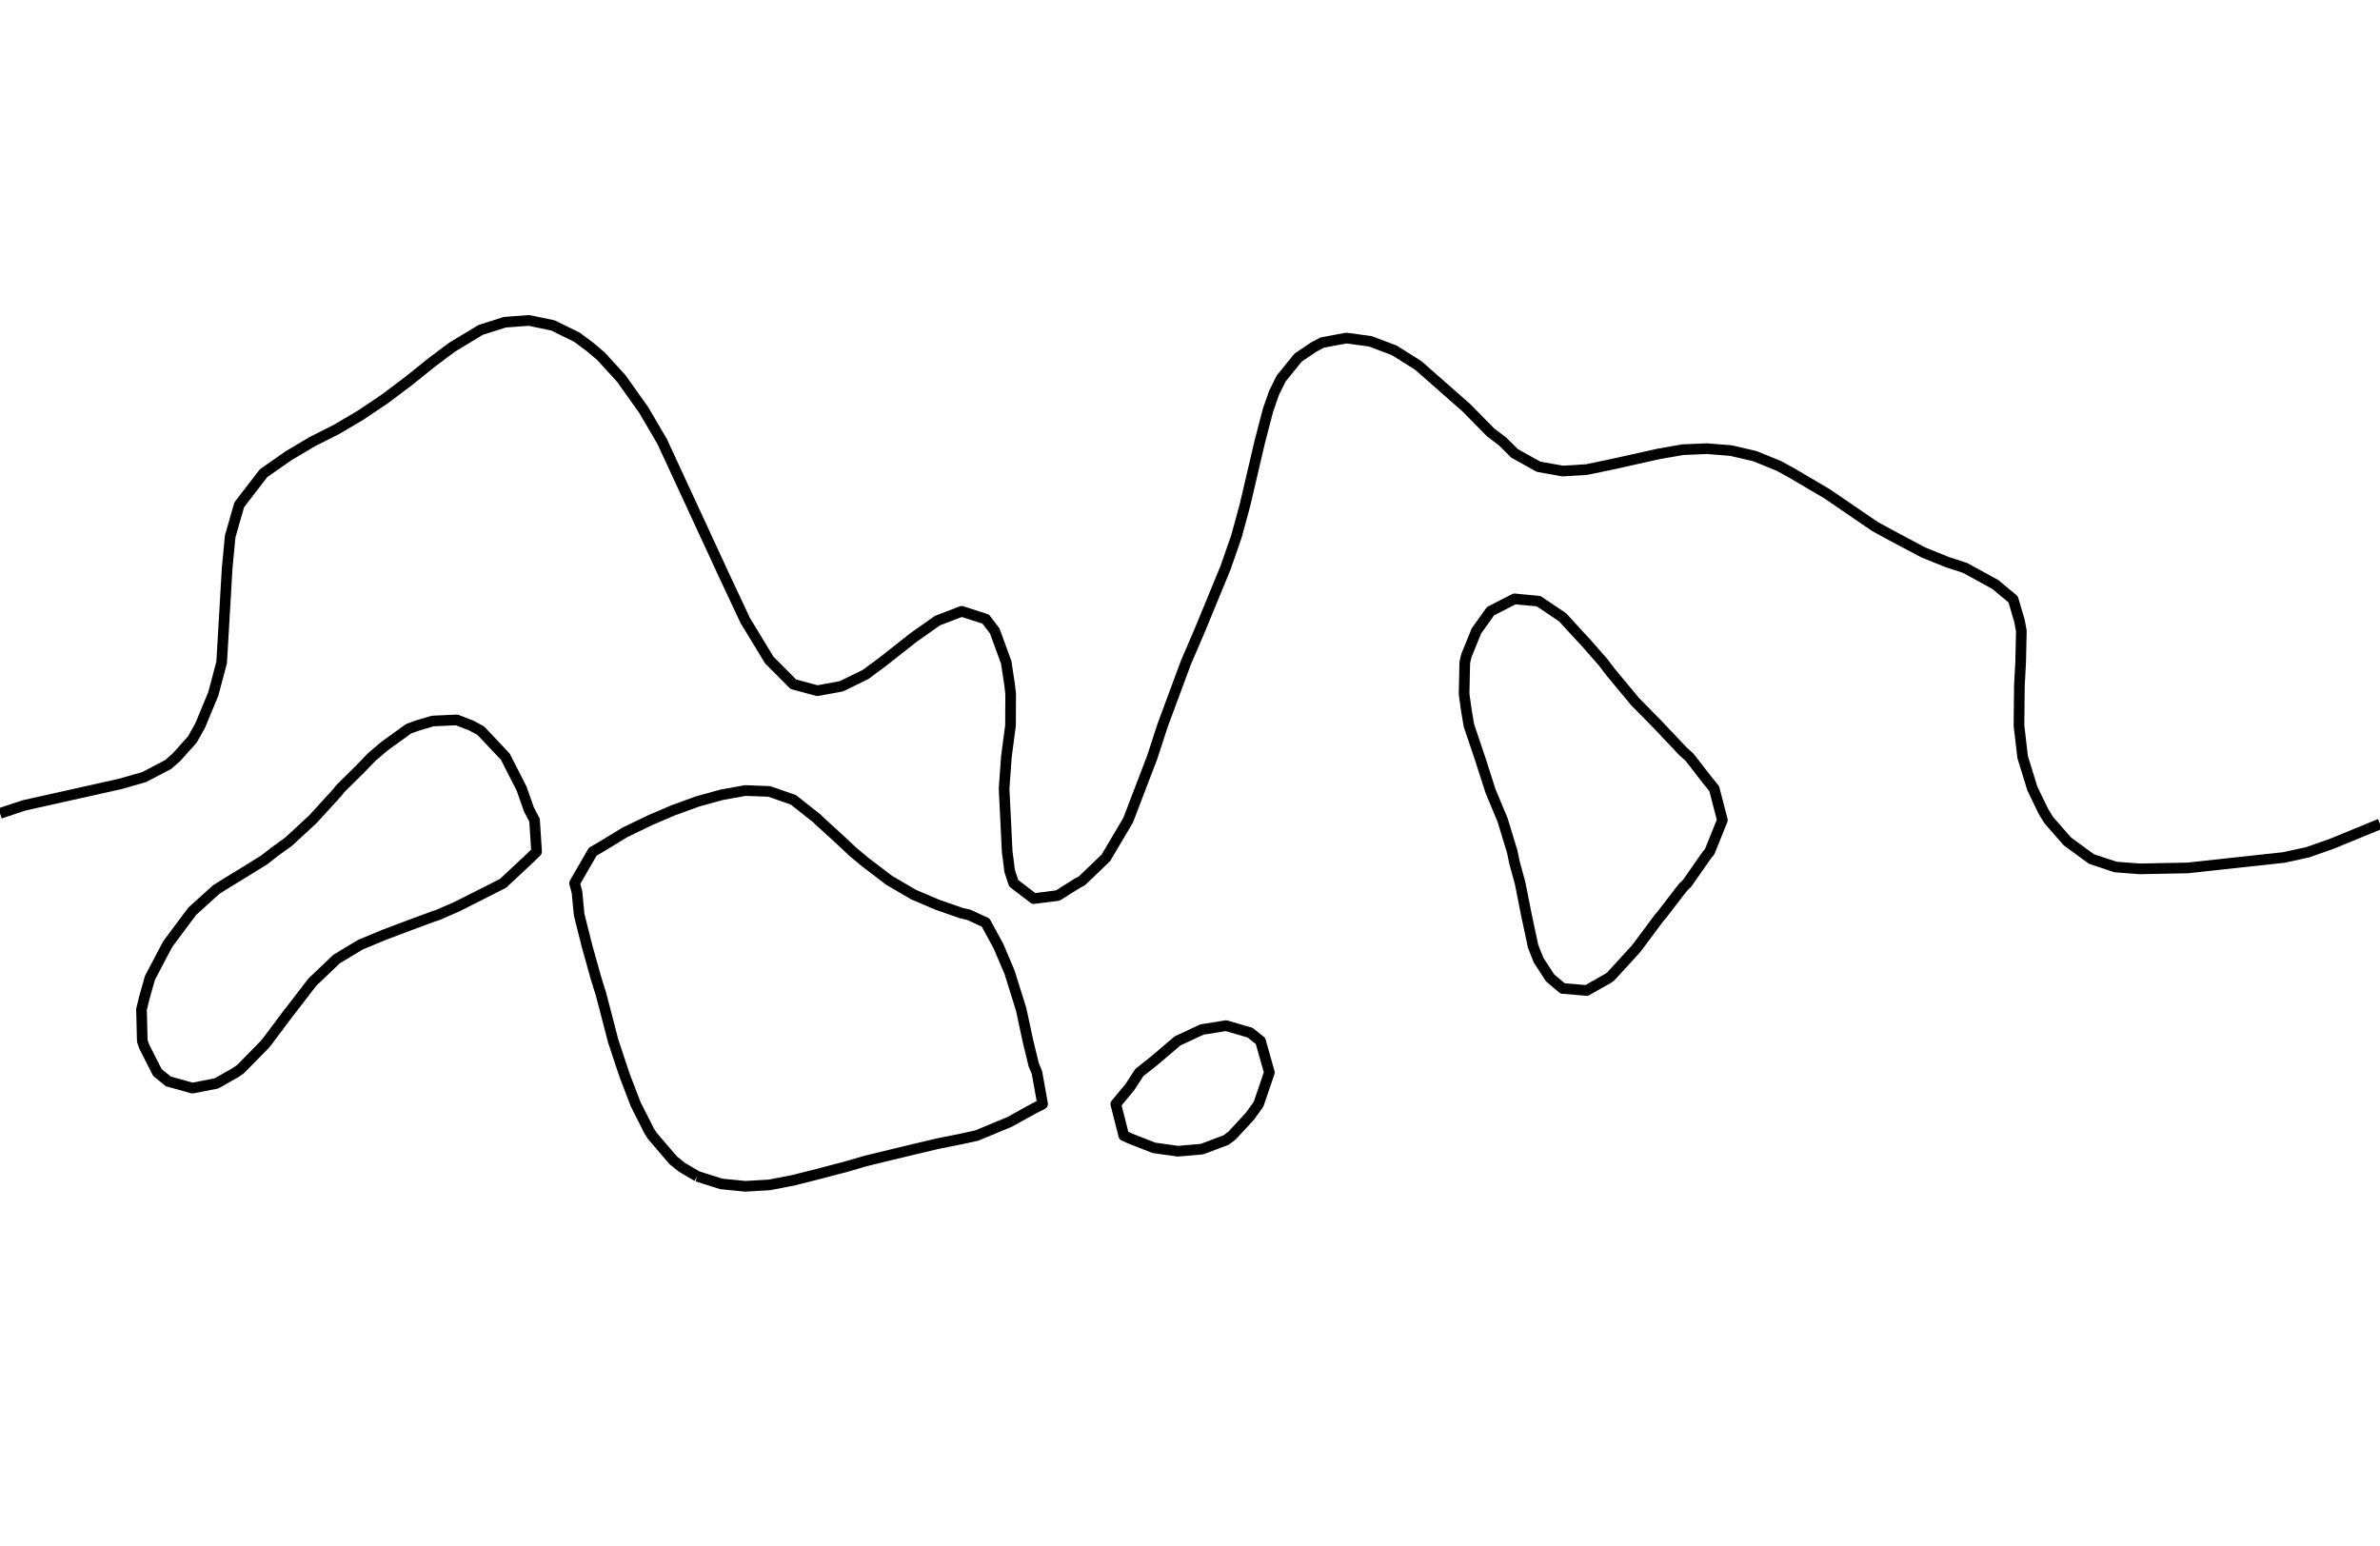 <?xml version="1.0" encoding="utf-8" standalone="no"?>
<!DOCTYPE svg PUBLIC "-//W3C//DTD SVG 1.1//EN"
  "http://www.w3.org/Graphics/SVG/1.1/DTD/svg11.dtd">
<svg xmlns:xlink="http://www.w3.org/1999/xlink" width="334.8pt" height="217.44pt" viewBox="0 0 334.8 217.44" xmlns="http://www.w3.org/2000/svg" version="1.1">
 <defs>
  <style type="text/css">*{stroke-linejoin: round; stroke-linecap: butt}</style>
 </defs>
 <g id="figure_1">
  <g id="patch_1">
   <path d="M 0 217.44 
L 334.8 217.44 
L 334.8 0 
L 0 0 
L 0 217.44 
z
" style="fill: none"/>
  </g>
  <g id="axes_1">
   <g id="PathCollection_1"/>
   <g id="PathCollection_2">
    <path d="M 334.8 115.916 
L 328.036 118.693 
L 324.655 119.886 
L 321.273 120.626 
L 307.745 122.098 
L 300.982 122.228 
L 297.6 121.967 
L 294.218 120.845 
L 290.836 118.377 
L 288.206 115.376 
L 287.455 114.146 
L 285.899 110.939 
L 284.529 106.501 
L 284.015 102.064 
L 284.073 96.435 
L 284.249 93.189 
L 284.348 88.751 
L 284.073 87.291 
L 283.193 84.313 
L 280.691 82.227 
L 276.398 79.876 
L 273.927 79.079 
L 270.545 77.707 
L 266.27 75.438 
L 263.782 74.085 
L 257.018 69.466 
L 252.093 66.563 
L 250.255 65.55 
L 246.873 64.172 
L 243.491 63.385 
L 240.109 63.116 
L 236.727 63.258 
L 233.345 63.851 
L 226.582 65.355 
L 223.2 66.057 
L 219.818 66.266 
L 216.436 65.66 
L 213.055 63.78 
L 211.398 62.126 
L 209.673 60.817 
L 206.291 57.375 
L 199.527 51.421 
L 196.145 49.29 
L 192.764 48.012 
L 189.382 47.559 
L 186 48.191 
L 184.822 48.813 
L 182.618 50.301 
L 180.221 53.251 
L 179.236 55.243 
L 178.377 57.688 
L 177.222 62.126 
L 175.146 71.001 
L 173.94 75.438 
L 172.397 79.876 
L 168.74 88.751 
L 166.828 93.189 
L 163.539 102.064 
L 162.096 106.501 
L 158.702 115.376 
L 155.564 120.682 
L 152.182 123.919 
L 151.547 124.251 
L 148.8 125.982 
L 145.418 126.411 
L 142.598 124.251 
L 142.036 122.549 
L 141.685 119.814 
L 141.248 110.939 
L 141.567 106.501 
L 142.15 102.064 
L 142.174 97.626 
L 142.036 96.413 
L 141.55 93.189 
L 139.93 88.751 
L 138.655 87.088 
L 135.273 86.002 
L 131.891 87.297 
L 128.509 89.676 
L 124.056 93.189 
L 121.745 94.887 
L 118.364 96.546 
L 114.982 97.165 
L 111.6 96.254 
L 108.218 92.855 
L 104.836 87.289 
L 101.455 80.083 
L 101.367 79.876 
L 93.155 62.126 
L 90.558 57.688 
L 87.404 53.251 
L 84.545 50.119 
L 83.004 48.813 
L 81.164 47.441 
L 77.782 45.777 
L 74.4 45.077 
L 71.018 45.33 
L 67.636 46.403 
L 63.638 48.813 
L 60.873 50.874 
L 57.491 53.59 
L 54.109 56.133 
L 50.727 58.405 
L 47.345 60.402 
L 43.937 62.126 
L 40.582 64.117 
L 37.082 66.563 
L 33.659 71.001 
L 32.384 75.438 
L 31.959 79.876 
L 31.181 93.189 
L 30.001 97.626 
L 28.16 102.064 
L 27.055 104.032 
L 24.847 106.501 
L 23.673 107.539 
L 20.291 109.315 
L 16.909 110.279 
L 3.382 113.299 
L 0 114.426 
L 0 114.426 
" clip-path="url(#p84c9bb8332)" style="fill: none; stroke: #000000; stroke-width: 1.5"/>
    <path d="M 98.073 165.474 
L 95.9 164.189 
L 94.691 163.21 
L 91.73 159.752 
L 91.309 159.075 
L 89.41 155.314 
L 87.927 151.441 
L 87.728 150.877 
L 86.256 146.439 
L 85.105 142.002 
L 84.545 139.869 
L 83.831 137.564 
L 82.589 133.127 
L 81.472 128.689 
L 81.164 125.488 
L 80.828 124.251 
L 81.164 123.651 
L 83.38 119.814 
L 84.545 119.14 
L 87.927 117.081 
L 91.309 115.453 
L 91.463 115.376 
L 94.691 113.996 
L 98.073 112.762 
L 101.455 111.821 
L 104.836 111.209 
L 108.218 111.336 
L 111.6 112.513 
L 114.982 115.185 
L 115.151 115.376 
L 118.364 118.31 
L 119.957 119.814 
L 121.745 121.3 
L 125.127 123.877 
L 125.789 124.251 
L 128.509 125.847 
L 131.891 127.287 
L 135.273 128.464 
L 136.276 128.689 
L 138.655 129.786 
L 140.468 133.127 
L 142.036 136.82 
L 142.263 137.564 
L 143.65 142.002 
L 144.601 146.439 
L 145.418 149.799 
L 145.872 150.877 
L 146.663 155.314 
L 145.418 155.946 
L 142.036 157.818 
L 138.655 159.226 
L 137.377 159.752 
L 135.273 160.211 
L 131.891 160.89 
L 128.509 161.689 
L 125.127 162.504 
L 121.745 163.329 
L 118.8 164.189 
L 118.364 164.293 
L 114.982 165.183 
L 111.6 166.038 
L 108.218 166.69 
L 104.836 166.884 
L 101.455 166.549 
L 98.073 165.474 
" clip-path="url(#p84c9bb8332)" style="fill: none; stroke: #000000; stroke-width: 1.5"/>
    <path d="M 158.945 160.146 
L 158.084 159.752 
L 156.962 155.314 
L 158.945 152.925 
L 160.277 150.877 
L 162.327 149.259 
L 165.64 146.439 
L 165.709 146.401 
L 169.091 144.828 
L 172.473 144.287 
L 175.855 145.274 
L 177.315 146.439 
L 178.566 150.877 
L 177.052 155.314 
L 175.855 156.994 
L 173.315 159.752 
L 172.473 160.38 
L 169.091 161.653 
L 165.709 161.949 
L 162.327 161.475 
L 158.945 160.146 
z
" clip-path="url(#p84c9bb8332)" style="fill: none; stroke: #000000; stroke-width: 1.5"/>
    <path d="M 23.673 152.125 
L 22.144 150.877 
L 20.291 147.231 
L 20.016 146.439 
L 19.904 142.002 
L 20.291 140.403 
L 21.094 137.564 
L 23.425 133.127 
L 23.673 132.706 
L 26.67 128.689 
L 27.055 128.178 
L 30.436 125.127 
L 31.83 124.251 
L 33.818 123.04 
L 37.2 120.948 
L 38.641 119.814 
L 40.582 118.42 
L 43.873 115.376 
L 43.964 115.297 
L 47.345 111.604 
L 47.879 110.939 
L 50.727 108.123 
L 52.286 106.501 
L 54.109 104.949 
L 57.491 102.511 
L 58.727 102.064 
L 60.873 101.43 
L 64.255 101.276 
L 66.288 102.064 
L 67.636 102.791 
L 71.018 106.376 
L 71.113 106.501 
L 73.375 110.939 
L 74.4 113.86 
L 75.196 115.376 
L 75.481 119.814 
L 74.4 120.867 
L 71.018 124.026 
L 70.788 124.251 
L 67.636 125.852 
L 64.255 127.553 
L 61.658 128.689 
L 60.873 128.952 
L 57.491 130.204 
L 54.109 131.479 
L 50.727 132.884 
L 50.312 133.127 
L 47.345 134.915 
L 44.569 137.564 
L 43.964 138.132 
L 40.987 142.002 
L 40.582 142.508 
L 37.641 146.439 
L 37.2 146.977 
L 33.818 150.415 
L 33.151 150.877 
L 30.436 152.419 
L 27.055 153.069 
L 23.673 152.125 
z
" clip-path="url(#p84c9bb8332)" style="fill: none; stroke: #000000; stroke-width: 1.5"/>
    <path d="M 219.818 139.05 
L 218.052 137.564 
L 216.436 135.071 
L 215.666 133.127 
L 214.719 128.689 
L 213.843 124.251 
L 213.055 121.376 
L 212.73 119.814 
L 211.38 115.376 
L 209.673 111.277 
L 209.566 110.939 
L 208.139 106.501 
L 206.638 102.064 
L 206.291 100.019 
L 205.956 97.626 
L 206.053 93.189 
L 206.291 92.191 
L 207.699 88.751 
L 209.673 85.979 
L 212.923 84.313 
L 213.055 84.243 
L 213.734 84.313 
L 216.436 84.569 
L 219.818 86.842 
L 221.56 88.751 
L 223.2 90.523 
L 225.534 93.189 
L 226.582 94.573 
L 229.124 97.626 
L 229.964 98.652 
L 233.322 102.064 
L 233.345 102.094 
L 236.727 105.674 
L 237.648 106.501 
L 240.109 109.672 
L 241.141 110.939 
L 242.289 115.376 
L 240.501 119.814 
L 240.109 120.28 
L 237.336 124.251 
L 236.727 124.849 
L 233.765 128.689 
L 233.345 129.183 
L 230.41 133.127 
L 229.964 133.673 
L 226.582 137.368 
L 226.327 137.564 
L 223.2 139.34 
L 219.818 139.05 
z
" clip-path="url(#p84c9bb8332)" style="fill: none; stroke: #000000; stroke-width: 1.5"/>
   </g>
   <g id="PathCollection_3"/>
  </g>
 </g>
 <defs>
  <clipPath id="p84c9bb8332">
   <rect x="0" y="-0" width="334.8" height="217.44"/>
  </clipPath>
 </defs>
</svg>

